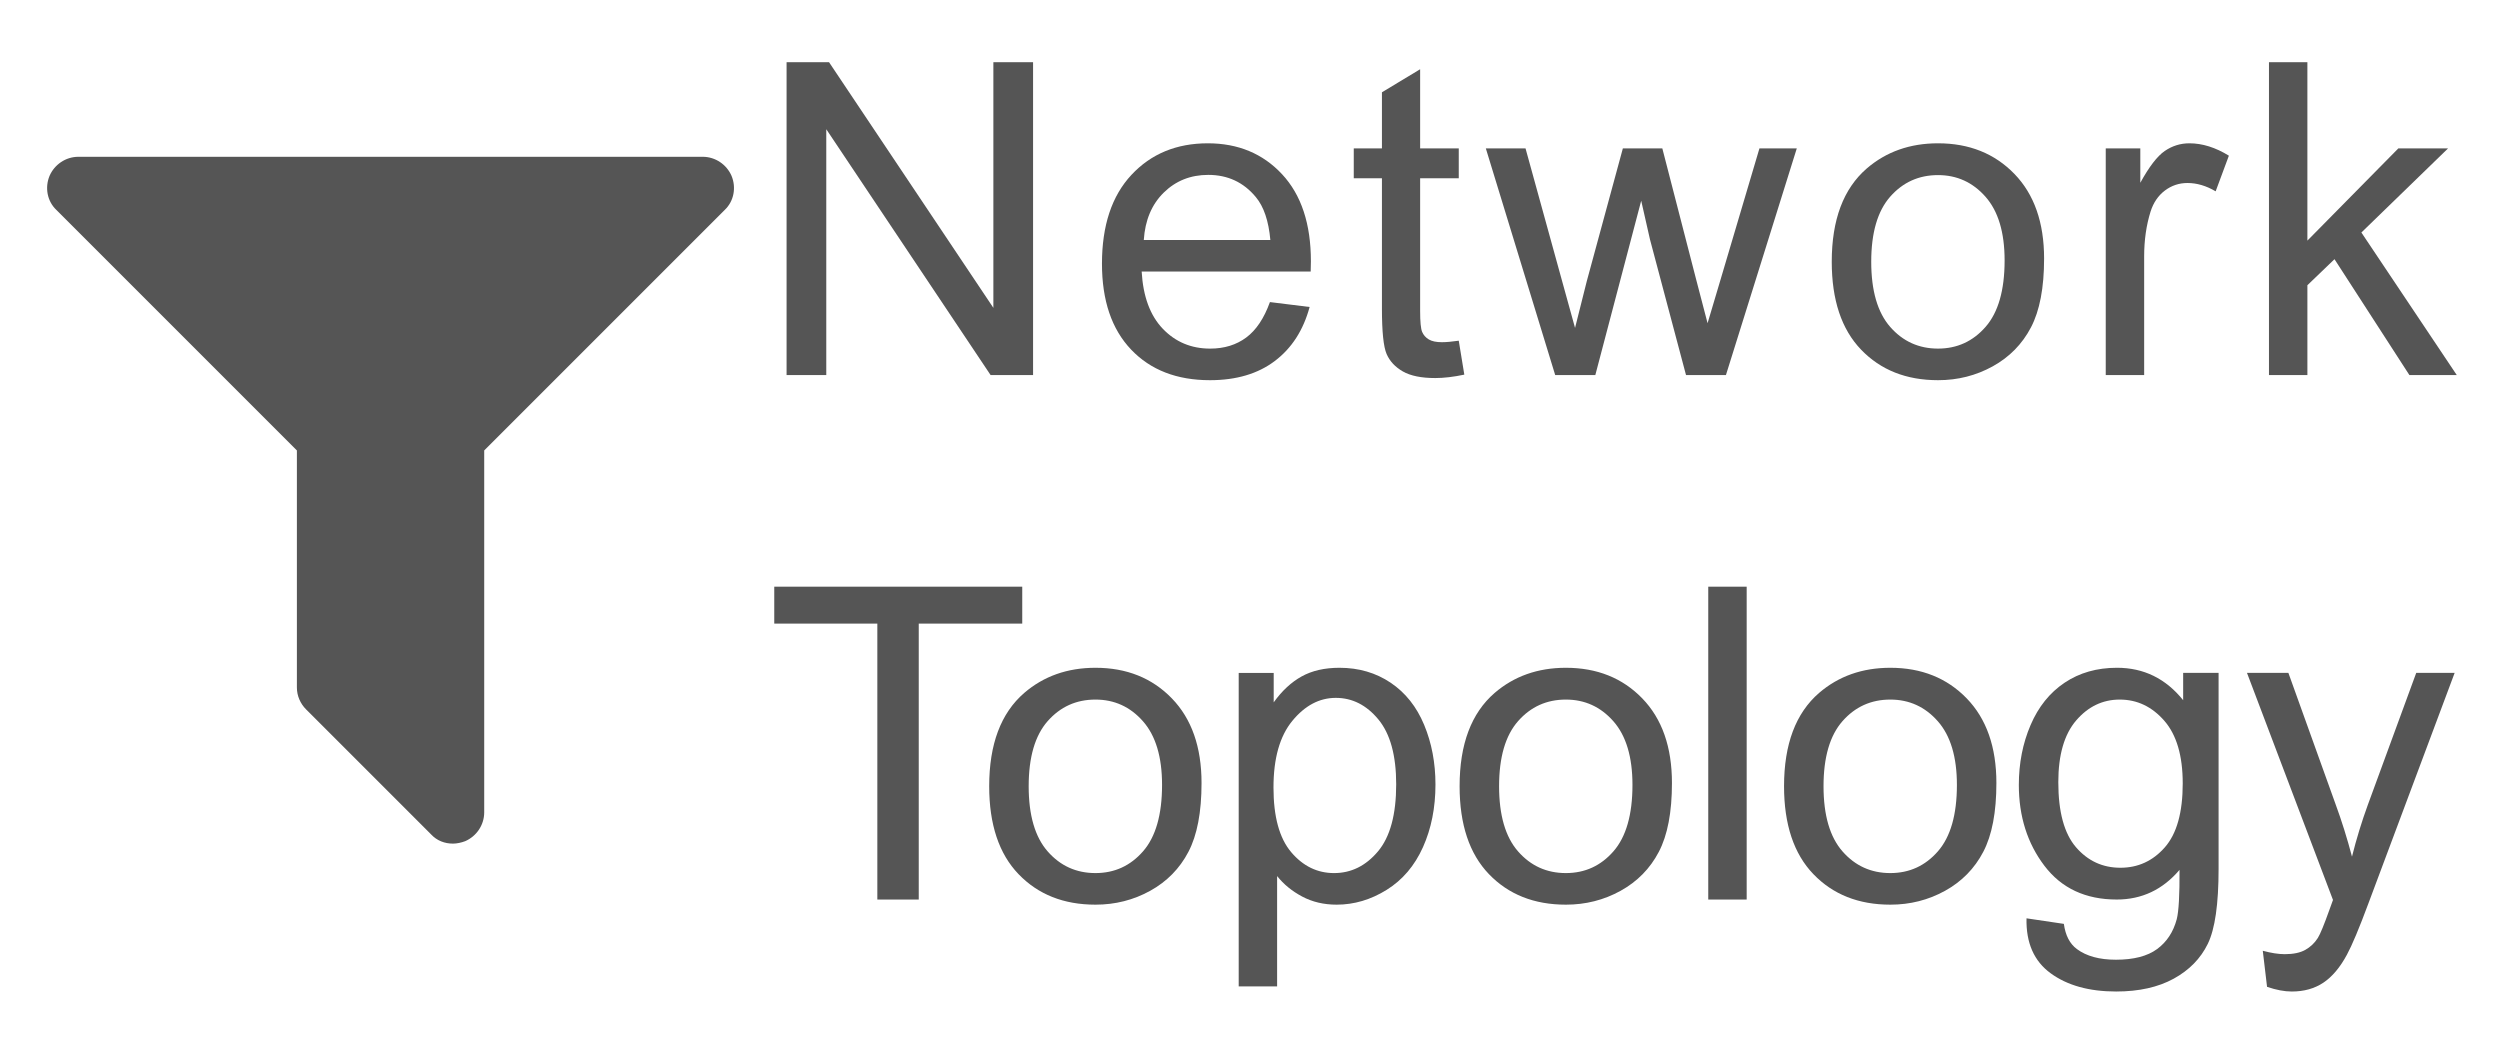 <?xml version="1.0" encoding="utf-8"?>
<!-- Generator: Adobe Illustrator 16.0.3, SVG Export Plug-In . SVG Version: 6.00 Build 0)  -->
<!DOCTYPE svg PUBLIC "-//W3C//DTD SVG 1.1//EN" "http://www.w3.org/Graphics/SVG/1.1/DTD/svg11.dtd">
<svg version="1.1" id="Ebene_1" xmlns="http://www.w3.org/2000/svg" xmlns:xlink="http://www.w3.org/1999/xlink" x="0px" y="0px"
	 width="1144px" height="476.572px" viewBox="2116.612 336.846 1144 476.572"
	 enable-background="new 2116.612 336.846 1144 476.572" xml:space="preserve">
<g>
	<path fill="#555555" d="M2476.551,508.477V365.313h19.434l75.195,112.402V365.313h18.164v143.164h-19.434l-75.195-112.5v112.5
		H2476.551z"/>
	<path fill="#555555" d="M2697.729,475.078l18.164,2.246c-2.865,10.612-8.171,18.848-15.918,24.707
		c-7.748,5.859-17.644,8.789-29.688,8.789c-15.17,0-27.197-4.671-36.084-14.014c-8.887-9.341-13.33-22.444-13.33-39.307
		c0-17.447,4.492-30.989,13.477-40.625c8.984-9.634,20.638-14.453,34.961-14.453c13.867,0,25.195,4.721,33.984,14.16
		c8.789,9.44,13.184,22.722,13.184,39.844c0,1.042-0.033,2.604-0.098,4.688h-77.344c0.65,11.394,3.873,20.117,9.668,26.172
		c5.794,6.055,13.021,9.082,21.68,9.082c6.445,0,11.946-1.692,16.504-5.078C2691.446,487.905,2695.059,482.5,2697.729,475.078z
		 M2640.014,446.66h57.91c-0.781-8.724-2.995-15.267-6.641-19.629c-5.6-6.771-12.858-10.156-21.777-10.156
		c-8.073,0-14.86,2.702-20.361,8.105C2643.643,430.385,2640.6,437.612,2640.014,446.66z"/>
	<path fill="#555555" d="M2784.142,492.754l2.539,15.527c-4.948,1.041-9.375,1.563-13.281,1.563c-6.381,0-11.328-1.01-14.844-3.027
		s-5.99-4.671-7.422-7.959c-1.433-3.287-2.148-10.205-2.148-20.752v-59.668h-12.891v-13.672h12.891v-25.684l17.48-10.547v36.23
		h17.676v13.672h-17.676v60.645c0,5.014,0.309,8.237,0.928,9.668c0.618,1.433,1.627,2.573,3.027,3.418
		c1.399,0.847,3.401,1.27,6.006,1.27C2778.381,493.438,2780.952,493.21,2784.142,492.754z"/>
	<path fill="#555555" d="M2828.271,508.477l-31.738-103.711h18.164l16.504,59.863l6.152,22.266c0.26-1.106,2.051-8.235,5.371-21.387
		l16.504-60.742h18.066l15.527,60.156l5.176,19.824l5.957-20.02l17.773-59.961h17.09l-32.422,103.711h-18.262l-16.504-62.109
		l-4.004-17.676l-20.996,79.785H2828.271z"/>
	<path fill="#555555" d="M2954.821,456.621c0-19.205,5.338-33.431,16.016-42.676c8.919-7.681,19.791-11.523,32.617-11.523
		c14.258,0,25.911,4.672,34.961,14.014c9.049,9.343,13.574,22.25,13.574,38.721c0,13.347-2.002,23.845-6.006,31.494
		c-4.004,7.651-9.831,13.591-17.48,17.822c-7.65,4.231-16,6.348-25.049,6.348c-14.519,0-26.254-4.654-35.205-13.965
		C2959.297,487.546,2954.821,474.135,2954.821,456.621z M2972.887,456.621c0,13.281,2.896,23.227,8.691,29.834
		c5.794,6.608,13.086,9.912,21.875,9.912c8.724,0,15.982-3.32,21.777-9.961c5.794-6.641,8.691-16.763,8.691-30.371
		c0-12.825-2.914-22.542-8.74-29.15c-5.827-6.607-13.07-9.912-21.729-9.912c-8.789,0-16.081,3.288-21.875,9.863
		C2975.784,433.413,2972.887,443.34,2972.887,456.621z"/>
	<path fill="#555555" d="M3080.199,508.477V404.766h15.82v15.723c4.036-7.356,7.764-12.207,11.182-14.551s7.178-3.516,11.279-3.516
		c5.924,0,11.946,1.889,18.066,5.664l-6.055,16.309c-4.297-2.539-8.594-3.809-12.891-3.809c-3.842,0-7.292,1.157-10.352,3.467
		c-3.061,2.312-5.241,5.518-6.543,9.619c-1.953,6.25-2.93,13.086-2.93,20.508v54.297H3080.199z"/>
	<path fill="#555555" d="M3154.893,508.477V365.313h17.578v81.641l41.602-42.188h22.754l-39.648,38.477l43.652,65.234h-21.68
		l-34.277-53.027l-12.402,11.914v41.113H3154.893z"/>
	<path fill="#555555" d="M2518.082,748.477v-126.27h-47.168v-16.895h113.477v16.895h-47.363v126.27H2518.082z"/>
	<path fill="#555555" d="M2569.267,696.621c0-19.205,5.338-33.431,16.016-42.676c8.919-7.681,19.791-11.523,32.617-11.523
		c14.258,0,25.911,4.672,34.961,14.014c9.049,9.343,13.574,22.25,13.574,38.721c0,13.347-2.002,23.845-6.006,31.494
		c-4.004,7.651-9.831,13.591-17.48,17.822c-7.65,4.231-16,6.348-25.049,6.348c-14.519,0-26.254-4.654-35.205-13.965
		C2573.743,727.546,2569.267,714.135,2569.267,696.621z M2587.334,696.621c0,13.281,2.896,23.227,8.691,29.834
		c5.794,6.608,13.086,9.912,21.875,9.912c8.724,0,15.982-3.32,21.777-9.961c5.794-6.641,8.691-16.763,8.691-30.371
		c0-12.825-2.914-22.542-8.74-29.15c-5.827-6.607-13.07-9.912-21.729-9.912c-8.789,0-16.081,3.288-21.875,9.863
		C2590.23,673.413,2587.334,683.34,2587.334,696.621z"/>
	<path fill="#555555" d="M2683.44,788.223V644.766h16.016v13.477c3.775-5.273,8.04-9.229,12.793-11.865
		c4.752-2.637,10.514-3.955,17.285-3.955c8.854,0,16.666,2.28,23.438,6.836c6.771,4.558,11.881,10.986,15.332,19.287
		c3.45,8.301,5.176,17.399,5.176,27.295c0,10.612-1.904,20.166-5.713,28.662s-9.343,15.007-16.602,19.531
		c-7.26,4.524-14.893,6.787-22.9,6.787c-5.859,0-11.117-1.237-15.771-3.711c-4.655-2.474-8.48-5.599-11.475-9.375v50.488H2683.44z
		 M2699.358,697.207c0,13.347,2.701,23.21,8.105,29.59c5.403,6.381,11.946,9.57,19.629,9.57c7.813,0,14.502-3.304,20.068-9.912
		c5.566-6.607,8.35-16.846,8.35-30.713c0-13.216-2.719-23.111-8.154-29.688c-5.437-6.575-11.931-9.863-19.482-9.863
		c-7.487,0-14.111,3.5-19.873,10.498C2702.239,673.688,2699.358,683.862,2699.358,697.207z"/>
	<path fill="#555555" d="M2784.528,696.621c0-19.205,5.338-33.431,16.016-42.676c8.919-7.681,19.791-11.523,32.617-11.523
		c14.258,0,25.911,4.672,34.961,14.014c9.049,9.343,13.574,22.25,13.574,38.721c0,13.347-2.002,23.845-6.006,31.494
		c-4.004,7.651-9.831,13.591-17.48,17.822c-7.65,4.231-16,6.348-25.049,6.348c-14.519,0-26.254-4.654-35.205-13.965
		C2789.004,727.546,2784.528,714.135,2784.528,696.621z M2802.594,696.621c0,13.281,2.896,23.227,8.691,29.834
		c5.794,6.608,13.086,9.912,21.875,9.912c8.724,0,15.982-3.32,21.777-9.961c5.794-6.641,8.691-16.763,8.691-30.371
		c0-12.825-2.914-22.542-8.74-29.15c-5.827-6.607-13.07-9.912-21.729-9.912c-8.789,0-16.081,3.288-21.875,9.863
		C2805.491,673.413,2802.594,683.34,2802.594,696.621z"/>
	<path fill="#555555" d="M2898.31,748.477V605.313h17.578v143.164H2898.31z"/>
	<path fill="#555555" d="M2932.992,696.621c0-19.205,5.338-33.431,16.016-42.676c8.919-7.681,19.791-11.523,32.617-11.523
		c14.258,0,25.911,4.672,34.961,14.014c9.049,9.343,13.574,22.25,13.574,38.721c0,13.347-2.002,23.845-6.006,31.494
		c-4.004,7.651-9.831,13.591-17.48,17.822c-7.65,4.231-16,6.348-25.049,6.348c-14.519,0-26.254-4.654-35.205-13.965
		C2937.468,727.546,2932.992,714.135,2932.992,696.621z M2951.058,696.621c0,13.281,2.896,23.227,8.691,29.834
		c5.794,6.608,13.086,9.912,21.875,9.912c8.724,0,15.982-3.32,21.777-9.961c5.794-6.641,8.691-16.763,8.691-30.371
		c0-12.825-2.914-22.542-8.74-29.15c-5.827-6.607-13.07-9.912-21.729-9.912c-8.789,0-16.081,3.288-21.875,9.863
		C2953.955,673.413,2951.058,683.34,2951.058,696.621z"/>
	<path fill="#555555" d="M3043.943,757.07l17.09,2.539c0.716,5.273,2.701,9.114,5.957,11.523c4.361,3.255,10.318,4.883,17.871,4.883
		c8.138,0,14.42-1.628,18.848-4.883c4.427-3.256,7.422-7.813,8.984-13.672c0.911-3.581,1.334-11.099,1.27-22.559
		c-7.683,9.05-17.253,13.574-28.711,13.574c-14.258,0-25.293-5.142-33.105-15.43c-7.813-10.286-11.719-22.623-11.719-37.012
		c0-9.896,1.79-19.026,5.371-27.393c3.58-8.365,8.772-14.827,15.576-19.385c6.803-4.556,14.795-6.836,23.975-6.836
		c12.239,0,22.33,4.948,30.273,14.844v-12.5h16.211v89.648c0,16.146-1.645,27.588-4.932,34.326
		c-3.288,6.738-8.496,12.061-15.625,15.967s-15.902,5.859-26.318,5.859c-12.37,0-22.363-2.783-29.98-8.35
		S3043.682,768.267,3043.943,757.07z M3058.494,694.766c0,13.608,2.701,23.535,8.105,29.785c5.403,6.25,12.174,9.375,20.313,9.375
		c8.072,0,14.844-3.108,20.313-9.326c5.469-6.216,8.203-15.967,8.203-29.248c0-12.695-2.816-22.266-8.447-28.711
		c-5.632-6.445-12.419-9.668-20.361-9.668c-7.813,0-14.453,3.174-19.922,9.521S3058.494,682.266,3058.494,694.766z"/>
	<path fill="#555555" d="M3154.014,788.418l-1.953-16.504c3.841,1.041,7.193,1.563,10.059,1.563c3.906,0,7.031-0.651,9.375-1.953
		c2.344-1.303,4.264-3.125,5.762-5.469c1.106-1.758,2.896-6.12,5.371-13.086c0.325-0.977,0.846-2.409,1.563-4.297l-39.355-103.906
		h18.945l21.582,60.059c2.799,7.617,5.306,15.625,7.52,24.023c2.018-8.072,4.427-15.95,7.227-23.633l22.168-60.449h17.578
		l-39.453,105.469c-4.232,11.392-7.52,19.238-9.863,23.535c-3.125,5.794-6.706,10.042-10.742,12.744
		c-4.037,2.701-8.854,4.053-14.453,4.053C3161.957,790.566,3158.18,789.849,3154.014,788.418z"/>
</g>
<g>
	<rect x="2116.612" y="342.312" fill="none" width="335.846" height="442.165"/>
	<path fill="#555555" d="M2448.235,432.923l-110.048,110.048v165.63c0,5.804-3.571,10.938-8.706,13.17
		c-1.785,0.67-3.794,1.116-5.58,1.116c-3.795,0-7.366-1.339-10.045-4.241l-57.145-57.145c-2.679-2.679-4.241-6.25-4.241-10.045
		V542.971l-110.048-110.048c-4.241-4.018-5.357-10.269-3.125-15.625c2.232-5.135,7.366-8.706,13.17-8.706h285.723
		c5.804,0,10.938,3.571,13.17,8.706C2453.593,422.654,2452.476,428.905,2448.235,432.923z"/>
</g>
</svg>
